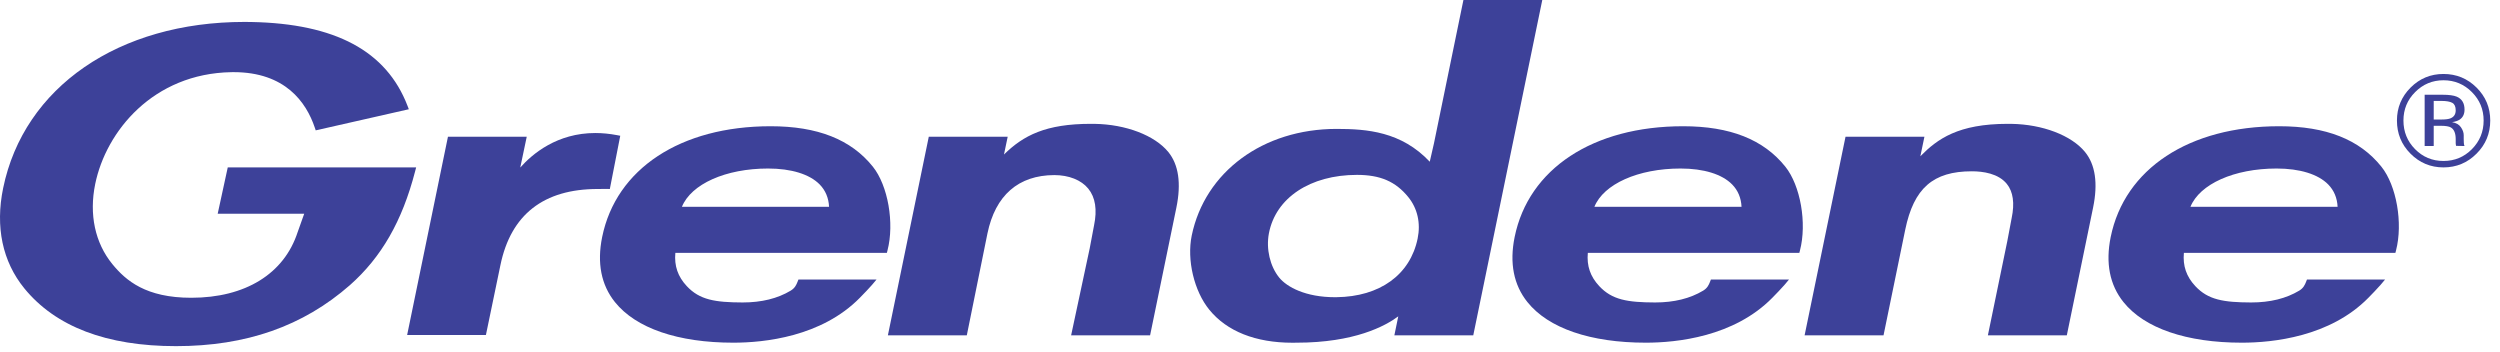<?xml version="1.0" encoding="UTF-8"?>
<svg width="206px" height="29px" viewBox="0 0 206 29" version="1.1" xmlns="http://www.w3.org/2000/svg" xmlns:xlink="http://www.w3.org/1999/xlink">
    <title>9CDEB7C3-3B9A-461B-A92E-4C9B83FCE215@2x</title>
    <g id="Page-1" stroke="none" stroke-width="1" fill="none" fill-rule="evenodd">
        <g id="Home" transform="translate(-370, -16)" fill="#3D4199">
            <g id="logo-grendene-copy-5" transform="translate(370, 16)">
                <path d="M192.618,17.042 C192.583,16.307 192.323,15.689 191.846,15.201 C191.016,14.354 189.506,13.886 187.592,13.886 C184.092,13.886 181.252,15.168 180.492,17.042 L192.618,17.042 Z M184.731,28.237 C180.17,28.237 176.705,27.049 174.974,24.892 C173.84,23.478 173.485,21.676 173.92,19.535 C175.065,13.902 180.384,10.402 187.802,10.402 C191.671,10.402 194.427,11.491 196.225,13.732 C197.474,15.289 198.016,18.386 197.432,20.636 L197.38,20.838 L179.952,20.834 C179.855,21.91 180.156,22.786 180.892,23.575 C181.953,24.712 183.22,24.915 185.492,24.923 L185.492,24.923 C187.058,24.923 188.379,24.596 189.454,23.95 C189.796,23.745 189.92,23.482 190.027,23.207 L190.093,23.035 L196.528,23.035 L196.156,23.477 C195.935,23.739 195.396,24.29 195.194,24.497 L195.154,24.538 C191.993,27.757 187.267,28.237 184.731,28.237 L184.731,28.237 Z" id="Fill-1"></path>
                <path d="M148.699,27.634 L152.071,11.266 L158.573,11.266 L158.237,12.876 C159.644,11.445 161.362,10.204 165.441,10.204 C165.539,10.204 165.638,10.204 165.738,10.206 C168.308,10.245 170.69,11.155 171.807,12.526 C172.658,13.57 172.882,15.111 172.471,17.105 L170.306,27.629 L163.802,27.629 L165.403,19.864 C165.418,19.783 165.73,18.115 165.76,17.972 C166.018,16.744 165.883,15.795 165.36,15.151 C164.664,14.295 163.41,14.115 162.479,14.115 C159.287,14.115 157.697,15.508 156.992,18.923 L155.202,27.634 L148.699,27.634 Z" id="Fill-3"></path>
                <path d="M143.503,17.042 C143.468,16.307 143.208,15.689 142.731,15.201 C141.901,14.354 140.391,13.886 138.477,13.886 C134.977,13.886 132.137,15.168 131.377,17.042 L143.503,17.042 Z M135.616,28.237 C131.055,28.237 127.59,27.049 125.86,24.892 C124.726,23.478 124.371,21.676 124.805,19.535 C125.95,13.902 131.269,10.402 138.687,10.402 C142.556,10.402 145.311,11.491 147.11,13.732 C148.36,15.29 148.901,18.387 148.317,20.637 L148.265,20.838 L130.837,20.834 C130.739,21.91 131.041,22.786 131.777,23.575 C132.837,24.712 134.105,24.915 136.377,24.923 L136.377,24.923 C137.943,24.923 139.264,24.596 140.339,23.95 C140.682,23.745 140.805,23.482 140.911,23.207 L140.978,23.035 L147.413,23.035 L147.041,23.477 C146.82,23.739 146.281,24.29 146.079,24.497 L146.039,24.538 C142.877,27.757 138.152,28.237 135.616,28.237 L135.616,28.237 Z" id="Fill-5"></path>
                <path d="M111.816,14.41 C107.96,14.41 105.111,16.303 104.557,19.233 C104.315,20.512 104.649,21.941 105.408,22.876 C106.046,23.656 107.587,24.49 109.997,24.49 L110.121,24.489 C113.698,24.448 116.2,22.642 116.813,19.657 C117.077,18.386 116.801,17.171 116.039,16.236 C114.998,14.956 113.735,14.41 111.816,14.41 M106.495,28.241 C103.462,28.241 101.094,27.301 99.646,25.521 C98.395,23.987 97.785,21.419 98.197,19.415 C99.282,14.156 104.078,10.622 110.131,10.622 C112.631,10.622 115.472,10.839 117.812,13.326 L118.16,11.805 L120.586,0 L127.084,0 L121.396,27.634 L114.895,27.634 L115.217,26.068 C114.147,26.865 111.613,28.237 106.843,28.237 C106.73,28.24 106.613,28.241 106.495,28.241" id="Fill-7"></path>
                <path d="M73.161,27.634 L76.532,11.266 L83.034,11.266 L82.728,12.731 C84.333,11.155 86.175,10.204 89.883,10.204 C89.986,10.204 90.092,10.204 90.199,10.206 C92.77,10.245 95.152,11.155 96.269,12.526 C97.12,13.57 97.343,15.111 96.934,17.105 L94.768,27.629 L88.261,27.629 L89.793,20.459 C89.827,20.277 90.122,18.701 90.15,18.568 C90.419,17.282 90.259,16.265 89.675,15.546 C89.097,14.835 88.076,14.427 86.873,14.427 C83.912,14.437 82.014,16.1 81.366,19.234 L79.664,27.634 L73.161,27.634 Z" id="Fill-9"></path>
                <path d="M33.548,27.605 L36.911,11.269 L43.403,11.269 L42.869,13.806 C43.873,12.672 45.91,10.961 49.049,10.961 C49.632,10.961 50.235,11.02 50.845,11.137 L51.109,11.187 L50.25,15.572 L49.899,15.568 C49.899,15.568 49.392,15.573 49.256,15.573 C44.793,15.573 42.095,17.683 41.235,21.844 L40.039,27.605 L33.548,27.605 Z" id="Fill-11"></path>
                <path d="M14.503,28.522 C8.784,28.522 4.579,26.919 2.003,23.759 C0.203,21.55 -0.4,18.694 0.26,15.498 C1.97,7.181 9.774,1.807 20.141,1.807 C20.331,1.807 20.523,1.809 20.715,1.813 C27.632,1.945 31.839,4.203 33.576,8.712 L33.687,9.002 L26.016,10.742 L25.938,10.513 C25.236,8.429 23.505,5.945 19.253,5.945 L19.061,5.947 C12.635,6.058 8.742,10.8 7.846,15.157 C7.33,17.667 7.83,20.011 9.253,21.757 C10.377,23.131 12.028,24.536 15.756,24.536 C20.213,24.536 23.409,22.564 24.527,19.126 L25.067,17.611 L17.938,17.611 L18.767,13.795 L34.29,13.795 L34.202,14.132 C33.141,18.219 31.434,21.194 28.832,23.496 C24.973,26.878 20.286,28.522 14.503,28.522" id="Fill-13"></path>
                <path d="M68.315,17.042 C68.279,16.307 68.02,15.689 67.543,15.201 C66.713,14.354 65.202,13.886 63.289,13.886 C59.79,13.886 56.95,15.168 56.189,17.042 L68.315,17.042 Z M60.428,28.237 C55.867,28.237 52.402,27.049 50.671,24.892 C49.538,23.479 49.182,21.677 49.617,19.535 C50.762,13.902 56.081,10.402 63.499,10.402 C67.368,10.402 70.124,11.491 71.922,13.732 C73.171,15.289 73.713,18.386 73.129,20.636 L73.077,20.838 L55.649,20.834 C55.551,21.91 55.853,22.786 56.589,23.575 C57.649,24.712 58.917,24.915 61.189,24.923 L61.189,24.923 C62.754,24.923 64.075,24.596 65.151,23.95 C65.493,23.745 65.616,23.482 65.723,23.207 L65.79,23.035 L72.225,23.035 L71.852,23.477 C71.651,23.716 71.201,24.18 70.88,24.508 L70.85,24.539 C67.689,27.757 62.963,28.237 60.428,28.237 L60.428,28.237 Z" id="Fill-15"></path>
                <path d="M201.914,9.753 L201.914,9.753 C201.756,9.816 201.521,9.847 201.207,9.847 L200.538,9.847 L200.538,8.316 L201.17,8.316 C201.584,8.316 201.882,8.37 202.071,8.474 C202.256,8.579 202.35,8.785 202.35,9.093 C202.35,9.418 202.206,9.637 201.914,9.753 M203.02,11.761 C203.011,11.649 203.01,11.545 203.01,11.447 L203.01,11.139 C203.01,10.922 202.931,10.705 202.779,10.483 C202.625,10.26 202.38,10.121 202.05,10.067 C202.313,10.025 202.518,9.957 202.665,9.863 C202.938,9.686 203.077,9.408 203.077,9.029 C203.077,8.5 202.861,8.142 202.424,7.961 C202.179,7.861 201.794,7.807 201.271,7.807 L199.791,7.807 L199.791,12.032 L200.538,12.032 L200.538,10.365 L201.124,10.365 C201.518,10.365 201.794,10.412 201.952,10.503 C202.216,10.658 202.35,10.985 202.35,11.47 L202.35,11.808 L202.365,11.946 C202.369,11.962 202.373,11.977 202.374,11.989 C202.379,12.005 202.38,12.019 202.38,12.019 L203.081,12.032 L203.057,11.98 C203.04,11.946 203.028,11.873 203.02,11.761" id="Fill-17"></path>
                <path d="M203.686,12.29 L203.686,12.29 C203.044,12.94 202.26,13.264 201.343,13.264 C200.423,13.264 199.642,12.94 199.001,12.29 C198.36,11.641 198.044,10.854 198.044,9.932 C198.044,9.016 198.361,8.236 199.006,7.59 C199.652,6.939 200.432,6.614 201.343,6.614 C202.257,6.614 203.04,6.939 203.686,7.59 C204.329,8.236 204.651,9.016 204.651,9.932 C204.651,10.854 204.329,11.641 203.686,12.29 M204.067,7.215 C203.318,6.469 202.409,6.095 201.343,6.095 C200.283,6.095 199.382,6.469 198.634,7.215 C197.883,7.969 197.508,8.872 197.508,9.932 C197.508,11.002 197.878,11.912 198.625,12.661 C199.373,13.415 200.279,13.794 201.343,13.794 C202.409,13.794 203.318,13.415 204.067,12.661 C204.823,11.907 205.196,10.996 205.196,9.932 C205.196,8.869 204.823,7.965 204.067,7.215" id="Fill-19"></path>
            </g>
        </g>
    </g>
</svg>